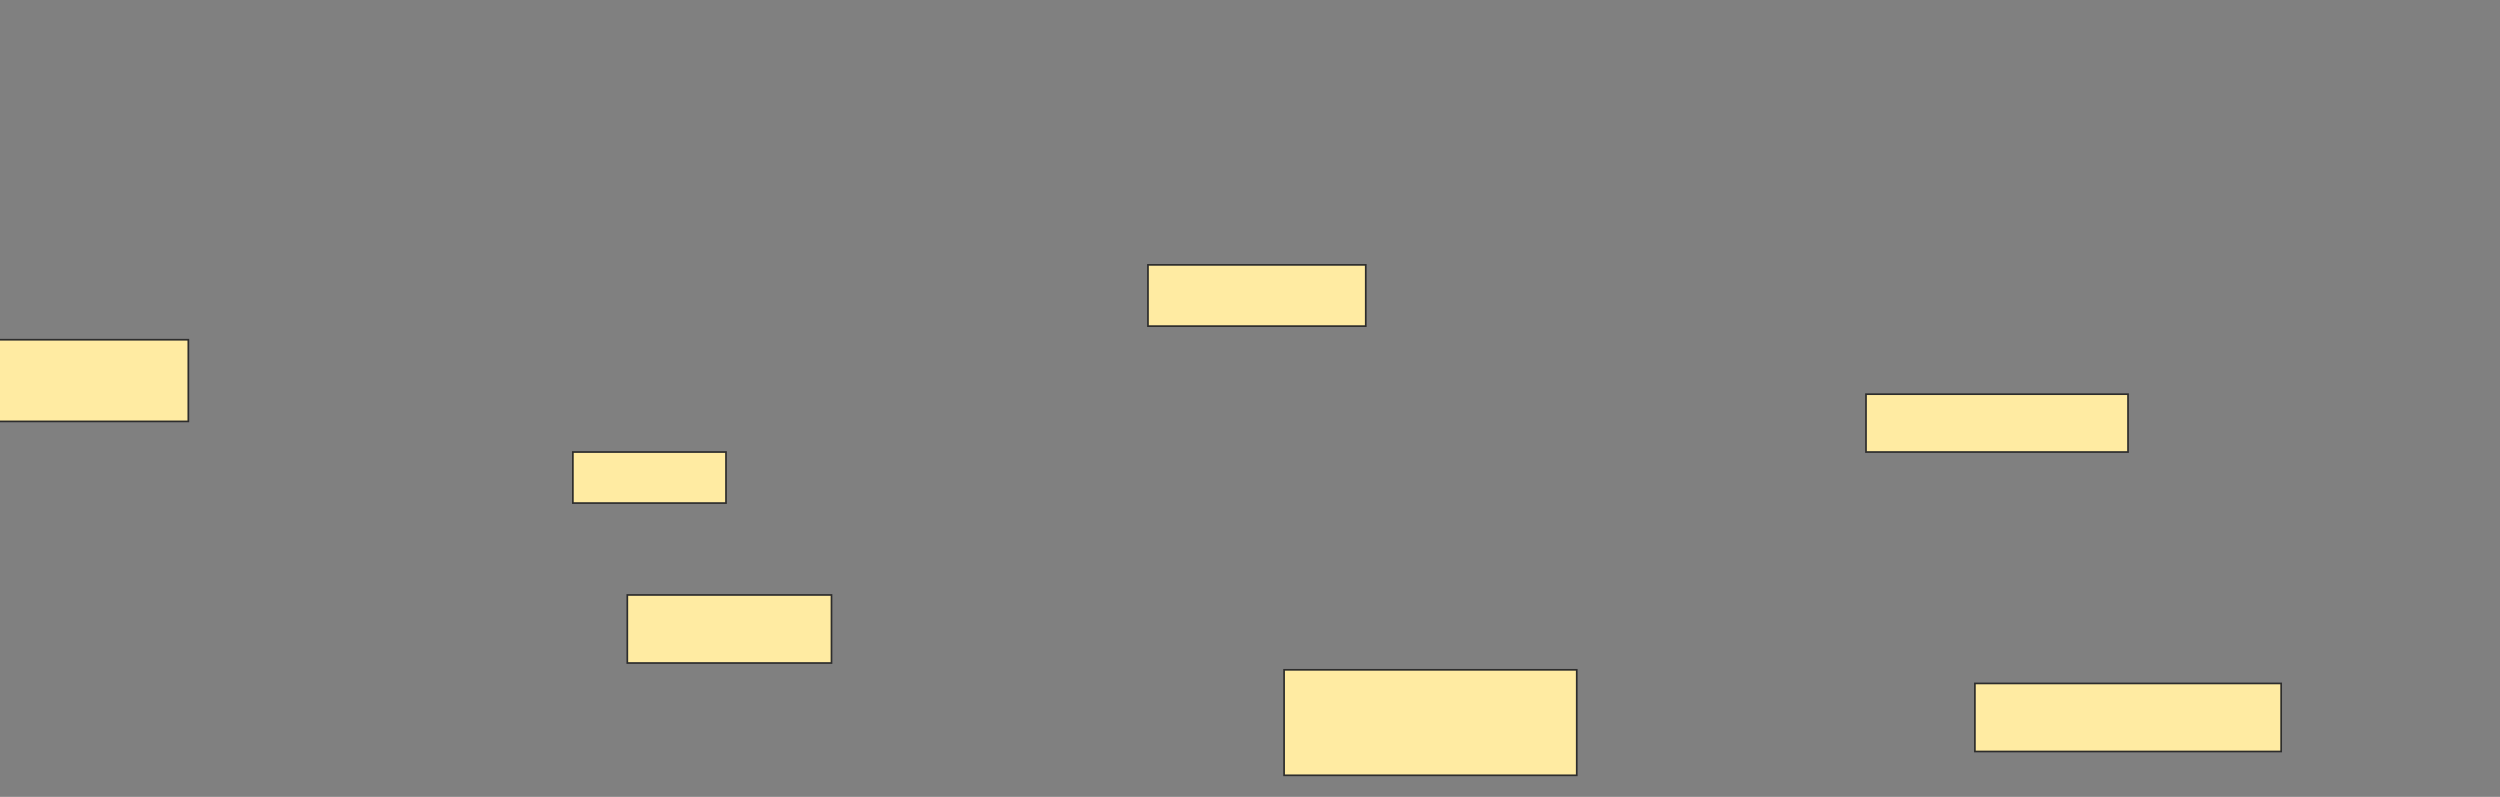 <svg xmlns="http://www.w3.org/2000/svg" width="1462" height="466">
 <rect width="100%" height="100%" fill="#808080" stroke="none"/>
 <!-- Created with Image Occlusion Enhanced -->
 <g>
  <title>Labels</title>
 </g>
 <g>
  <title>Masks</title>
  <g id="97a32a00a4a24ff69b19c9ff8fe55ccd-ao-1">
   <rect height="47.761" width="123.383" y="198.677" x="-13.244" stroke="#2D2D2D" fill="#FFEBA2"/>
   <rect height="35.821" width="127.363" y="154.896" x="671.333" stroke="#2D2D2D" fill="#FFEBA2"/>
   <rect height="33.831" width="153.234" y="230.517" x="1091.234" stroke="#2D2D2D" fill="#FFEBA2"/>
  </g>
  <rect id="97a32a00a4a24ff69b19c9ff8fe55ccd-ao-2" height="29.851" width="89.552" y="264.348" x="335.015" stroke="#2D2D2D" fill="#FFEBA2"/>
  <g id="97a32a00a4a24ff69b19c9ff8fe55ccd-ao-3">
   <rect height="39.801" width="119.403" y="347.93" x="366.856" stroke="#2D2D2D" fill="#FFEBA2"/>
   <rect height="39.801" width="179.104" y="399.672" x="1154.915" stroke="#2D2D2D" fill="#FFEBA2"/>
  </g>
  <rect id="97a32a00a4a24ff69b19c9ff8fe55ccd-ao-4" height="61.692" width="171.144" y="391.711" x="750.935" stroke="#2D2D2D" fill="#FFEBA2"/>
  
 </g>
</svg>